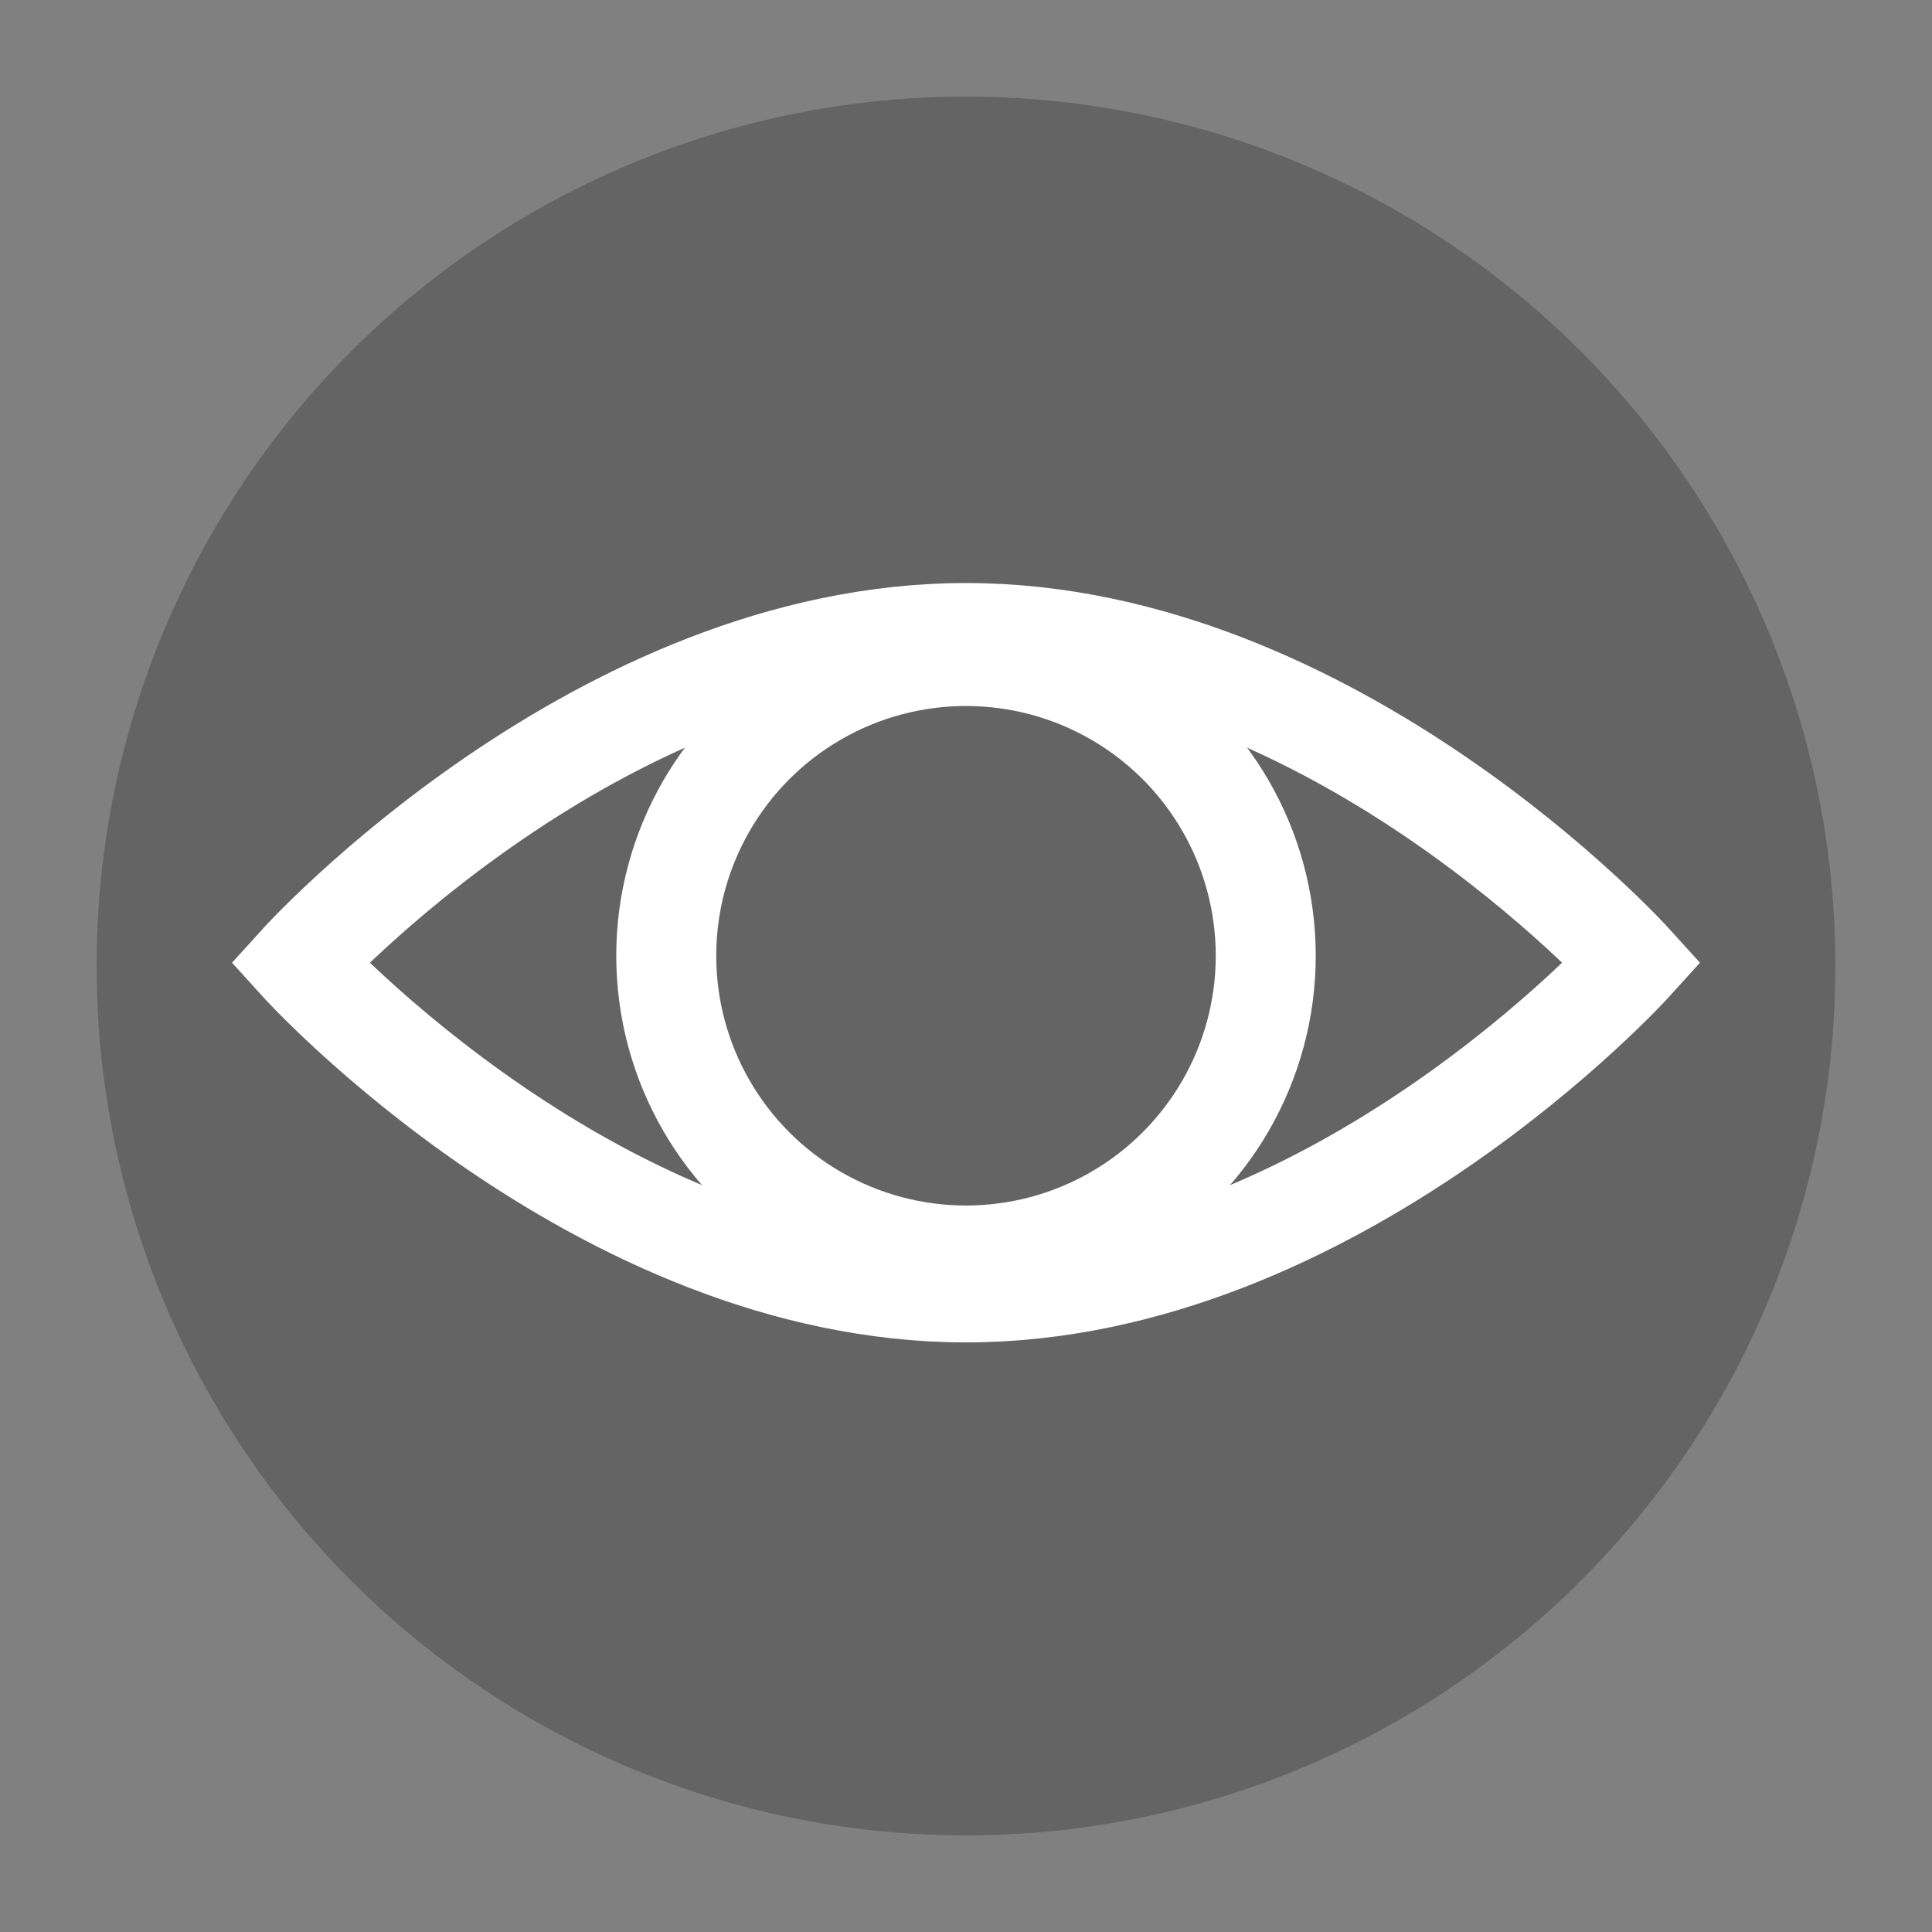 <svg xmlns="http://www.w3.org/2000/svg" viewBox="0 0 200 200">
  <rect x="0" y="0" width="200" height="200" fill="#808080" stroke="none"/>
  <defs>
    <style>
      .a {
        opacity: 0.5;
      }

      .b {
        fill: #484848;
      }

      .c {
        fill: none;
        stroke: #fff;
        stroke-miterlimit: 10;
        stroke-width: 10.35px;
      }
    </style>
  </defs>
  <title>UI-elements-forSVG</title>
  <g>
    <g class="a">
      <circle class="b" cx="100" cy="100" r="90"/>
    </g>
    <g>
      <path class="c" d="M169,99.66s-30.89,34.13-69,34.13S31,99.66,31,99.66s30.89-34.13,69-34.13S169,99.66,169,99.66Z"/>
      <circle class="c" cx="100" cy="98.94" r="31.03"/>
    </g>
  </g>
</svg>
